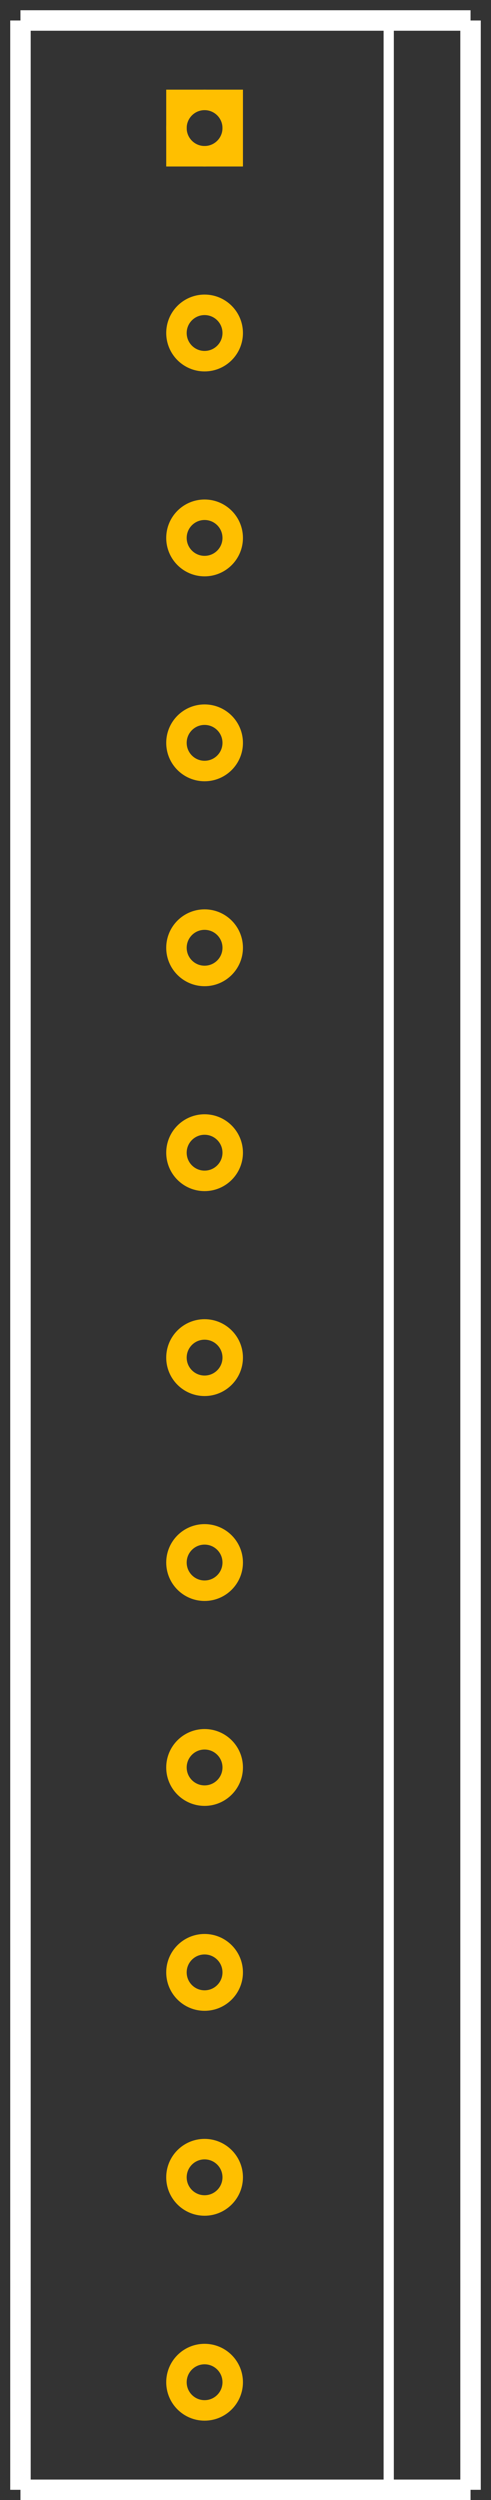 <?xml version="1.0" encoding="UTF-8" standalone="no"?>
<svg
   width="0.48in"
   version="1.2"
   height="2.44in"
   viewBox="0 0 480.0 2440.0"
   baseProfile="tiny"
   id="svg2">
  <rect x="0" y="0" width="480.0" height="2440.0" fill="#333333" stroke="none"/>
  <desc
     id="desc4">Fritzing footprint SVG</desc>
  <g
     id="silkscreen">
    <line id="vertical-left" 
       y1="20"
       x1="20"
       y2="2430.0"
       x2="20"
       stroke="white" stroke-width="20" />
    <line id="bottom" 
       y1="2430.0"
       x1="20"
       y2="2430.0"
       x2="460.0"
       stroke="white" stroke-width="20" />
    <line id="vertical-right" 
       y1="2430.0"
       x1="460.0"
       y2="20"
       x2="460.0"
       stroke="white" stroke-width="20" />
    <line id="top" 
       y1="20"
       x1="460.0"
       y2="20"
       x2="20"
       stroke="white" stroke-width="20" />
    <line id="mid-vertical" 
       y1="2430.0"
       x1="380.0"
       y2="20"
       x2="380.0"
       stroke="white" stroke-width="10" />
  </g>
  <g
     id="copper0">
    <rect
       width="55"
       x="172.5"
       y="97.5"
       height="55"
       id="rect20"
       stroke="rgb(255, 191, 0)" fill="none" stroke-width="20" />
    <circle
       cx="200.0"
       cy="125.0"
       r="27.5"
       id="connector0pin"
       stroke="rgb(255, 191, 0)" fill="none" stroke-width="20" />
    <circle
       cx="200.0"
       cy="325.0"
       r="27.5"
       id="connector1pin"
       stroke="rgb(255, 191, 0)" fill="none" stroke-width="20" />
    <circle
       cx="200.0"
       cy="525.0"
       r="27.5"
       id="connector2pin"
       stroke="rgb(255, 191, 0)" fill="none" stroke-width="20" />
    <circle
       cx="200.0"
       cy="725.0"
       r="27.5"
       id="connector3pin"
       stroke="rgb(255, 191, 0)" fill="none" stroke-width="20" />
    <circle
       cx="200.0"
       cy="925.0"
       r="27.5"
       id="connector4pin"
       stroke="rgb(255, 191, 0)" fill="none" stroke-width="20" />
    <circle
       cx="200.0"
       cy="1125.0"
       r="27.5"
       id="connector5pin"
       stroke="rgb(255, 191, 0)" fill="none" stroke-width="20" />
    <circle
       cx="200.0"
       cy="1325.0"
       r="27.5"
       id="connector6pin"
       stroke="rgb(255, 191, 0)" fill="none" stroke-width="20" />
    <circle
       cx="200.0"
       cy="1525.0"
       r="27.5"
       id="connector7pin"
       stroke="rgb(255, 191, 0)" fill="none" stroke-width="20" />
    <circle
       cx="200.0"
       cy="1725.0"
       r="27.5"
       id="connector8pin"
       stroke="rgb(255, 191, 0)" fill="none" stroke-width="20" />
    <circle
       cx="200.0"
       cy="1925.0"
       r="27.5"
       id="connector9pin"
       stroke="rgb(255, 191, 0)" fill="none" stroke-width="20" />
    <circle
       cx="200.0"
       cy="2125.0"
       r="27.5"
       id="connector10pin"
       stroke="rgb(255, 191, 0)" fill="none" stroke-width="20" />
    <circle
       cx="200.0"
       cy="2325.0"
       r="27.5"
       id="connector11pin"
       stroke="rgb(255, 191, 0)" fill="none" stroke-width="20" />
  </g>
  <g
     id="keepout" />
  <g
     id="soldermask" />
  <g
     id="outline" />
</svg>
